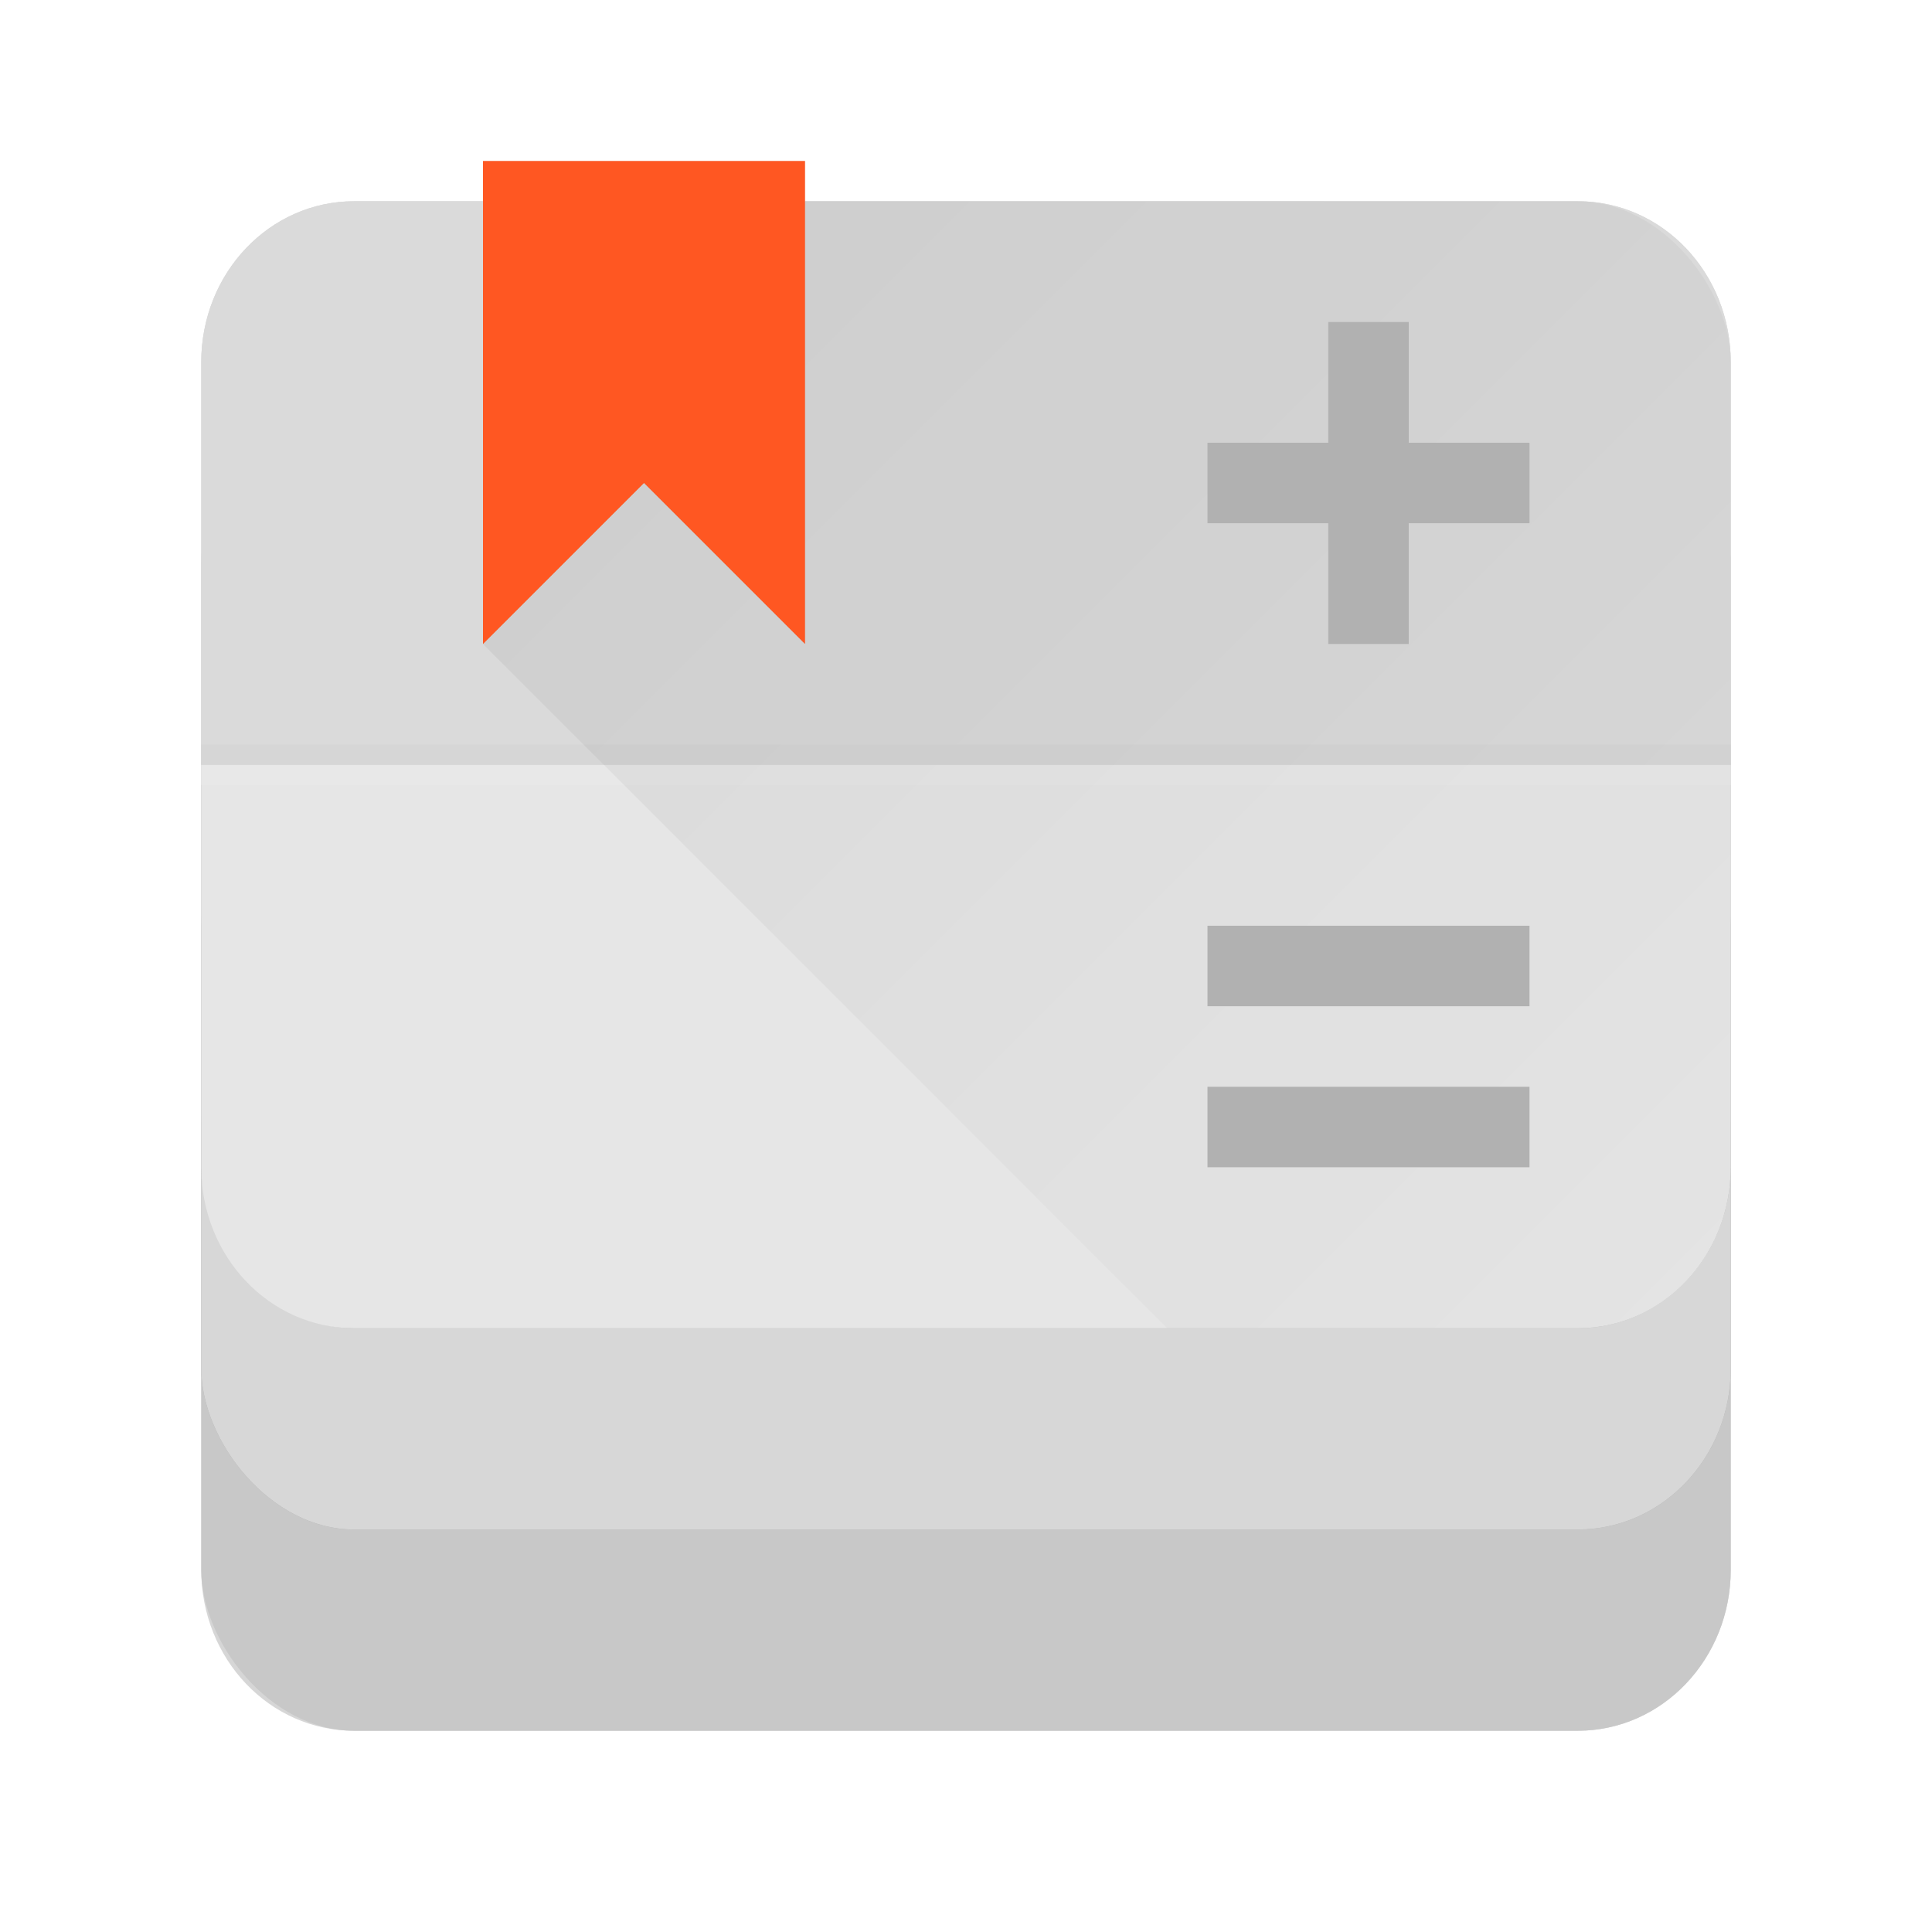 <?xml version="1.0" encoding="UTF-8" standalone="no"?>
<!-- Created with Inkscape (http://www.inkscape.org/) -->

<svg
   xmlns:dc="http://purl.org/dc/elements/1.1/"
   xmlns:cc="http://creativecommons.org/ns#"
   xmlns:rdf="http://www.w3.org/1999/02/22-rdf-syntax-ns#"
   xmlns:svg="http://www.w3.org/2000/svg"
   xmlns="http://www.w3.org/2000/svg"
   xmlns:xlink="http://www.w3.org/1999/xlink"
   xmlns:sodipodi="http://sodipodi.sourceforge.net/DTD/sodipodi-0.dtd"
   xmlns:inkscape="http://www.inkscape.org/namespaces/inkscape"
   width="48"
   height="48"
   viewBox="0 0 48 48"
   id="svg2"
   version="1.1"
   inkscape:version="0.92.0 r"
   sodipodi:docname="ic_launcher.svg"
   inkscape:export-filename="/home/zlsa/projects/android/viewfinder/assets/ic_launcher/ic_launcher.png"
   inkscape:export-xdpi="960"
   inkscape:export-ydpi="960">
  <defs
     id="defs4">
    <linearGradient
       inkscape:collect="always"
       id="linearGradient1260">
      <stop
         style="stop-color:#000000;stop-opacity:1;"
         offset="0"
         id="stop1256" />
      <stop
         style="stop-color:#000000;stop-opacity:0;"
         offset="1"
         id="stop1258" />
    </linearGradient>
    <mask
       maskUnits="userSpaceOnUse"
       id="mask4954">
      <circle
         r="14"
         cy="1028.362"
         cx="24"
         id="circle4956"
         style="opacity:1;fill:#ffffff;fill-opacity:1;fill-rule:nonzero;stroke:none;stroke-width:1;stroke-linecap:round;stroke-linejoin:round;stroke-miterlimit:4;stroke-dasharray:none;stroke-dashoffset:0;stroke-opacity:1" />
    </mask>
    <mask
       maskUnits="userSpaceOnUse"
       id="mask4960">
      <circle
         r="14"
         cy="1028.362"
         cx="24"
         id="circle4962"
         style="opacity:1;fill:#ffffff;fill-opacity:1;fill-rule:nonzero;stroke:none;stroke-width:1;stroke-linecap:round;stroke-linejoin:round;stroke-miterlimit:4;stroke-dasharray:none;stroke-dashoffset:0;stroke-opacity:1" />
    </mask>
    <mask
       maskUnits="userSpaceOnUse"
       id="mask5005">
      <path
         sodipodi:nodetypes="ccccsccccccscccccccscccccscccccccsccccccsccccccccsccccccscccccccscccccscccccccsccccccsccccc"
         inkscape:connector-curvature="0"
         id="path5007"
         d="m -860.669,520.002 c -0.238,-0.412 -0.734,-0.6 -1.185,-0.448 l -4.474,1.512 -0.002,9.765625e-4 c -0.741,0.251 -1.547,0.057 -1.806,-0.137 -0.105,-0.078 -0.161,-0.112 -0.162,-0.112 -0.084,-0.061 -0.162,-0.113 -0.231,-0.162 l 0.002,-9.765625e-4 c -0.417,-0.294 -0.852,-0.58 -1.311,-0.844 -0.46,-0.265 -0.923,-0.498 -1.385,-0.711 -0.073,-0.034 -0.159,-0.074 -0.257,-0.118 -0.007,-0.003 -0.064,-0.036 -0.177,-0.085 -0.297,-0.128 -0.868,-0.73 -1.022,-1.496 l -0.926,-4.632 c -0.094,-0.467 -0.504,-0.803 -0.98,-0.803 l -8.001,7.421348623e-4 c -0.477,-5.162120858e-4 -0.888,0.336 -0.982,0.804 l -0.919,4.599 c -0.002,0.011 -0.004,0.022 -0.006,0.033 -0.154,0.766 -0.724,1.366 -1.021,1.494 -0.11,0.048 -0.168,0.081 -0.179,0.085 -0.103,0.046 -0.188,0.087 -0.256,0.119 -0.461,0.214 -0.927,0.445 -1.387,0.711 -0.46,0.266 -0.893,0.553 -1.309,0.846 -0.062,0.043 -0.139,0.096 -0.231,0.163 -0.009,0.007 -0.067,0.04 -0.163,0.112 -0.259,0.193 -1.064,0.387 -1.804,0.137 -6.4288943e-6,-2.1697017e-6 -9.324919354e-4,-0.002 -9.765625e-4,-0.002 l -4.473,-1.513 c -0.452,-0.153 -0.949,0.035 -1.187,0.448 l -4.001,6.929 c -0.238,0.413 -0.152,0.936 0.205,1.25 l 3.548,3.118 c 0.587,0.516 0.823,1.311 0.785,1.633 -0.014,0.123 -0.015,0.189 -0.015,0.196 -0.011,0.107 -0.02,0.201 -0.027,0.282 -0.046,0.507 -0.076,1.025 -0.076,1.555 1.560191124e-4,0.53 0.03,1.05 0.076,1.557 l 0.002,-9.765625e-4 c 0.008,0.085 0.014,0.178 0.025,0.281 7.71349481e-5,7.26745725e-4 8.973504586e-4,0.066 0.016,0.196 0.038,0.322 -0.197,1.117 -0.785,1.633 l -0.002,9.765625e-4 -3.547,3.119 c -0.357,0.315 -0.443,0.838 -0.205,1.25 l 4,6.928 c 0.238,0.412 0.734,0.6 1.185,0.448 l 4.474,-1.512 0.002,-9.765625e-4 c 0.741,-0.251 1.547,-0.057 1.806,0.137 0.105,0.078 0.161,0.112 0.162,0.112 0.084,0.061 0.162,0.113 0.231,0.162 l -0.002,9.765625e-4 c 0.417,0.294 0.852,0.58 1.311,0.844 0.46,0.265 0.923,0.498 1.385,0.711 0.073,0.034 0.159,0.074 0.257,0.118 0.007,0.003 0.064,0.036 0.177,0.085 0.297,0.128 0.868,0.73 1.022,1.496 l 0.926,4.632 c 0.094,0.467 0.504,0.803 0.98,0.803 l 8.001,-7.421348622e-4 c 0.477,5.162120862e-4 0.888,-0.336 0.982,-0.804 l 0.926,-4.63 c 1.09118316e-5,-4.45883555e-5 -9.778979302e-4,-0.002 -9.765625e-4,-0.002 0.154,-0.766 0.724,-1.366 1.021,-1.494 0.11,-0.048 0.168,-0.081 0.179,-0.085 0.103,-0.046 0.188,-0.087 0.256,-0.119 0.461,-0.214 0.927,-0.445 1.387,-0.711 0.46,-0.266 0.893,-0.553 1.309,-0.846 0.062,-0.043 0.139,-0.096 0.231,-0.163 0.009,-0.007 0.067,-0.04 0.163,-0.112 0.259,-0.193 1.064,-0.387 1.804,-0.137 6.4288944e-6,2.1697019e-6 9.324919355e-4,0.002 9.765625e-4,0.002 l 4.473,1.513 c 0.452,0.153 0.949,-0.035 1.187,-0.448 l 4.001,-6.929 c 0.238,-0.413 0.152,-0.936 -0.205,-1.25 l -3.548,-3.118 c -0.587,-0.516 -0.823,-1.311 -0.785,-1.633 0.014,-0.123 0.015,-0.189 0.015,-0.196 0.011,-0.107 0.02,-0.201 0.027,-0.282 0.046,-0.507 0.076,-1.025 0.076,-1.555 -1.560191123e-4,-0.53 -0.03,-1.05 -0.076,-1.557 l -0.002,9.765625e-4 c -0.008,-0.085 -0.014,-0.178 -0.025,-0.281 -7.71349482e-5,-7.267457272e-4 -8.973504583e-4,-0.066 -0.016,-0.196 -0.038,-0.322 0.197,-1.117 0.785,-1.633 l 0.002,-9.765625e-4 3.547,-3.119 c 0.357,-0.315 0.443,-0.838 0.205,-1.25 z"
         style="color:#000000;font-style:normal;font-variant:normal;font-weight:normal;font-stretch:normal;font-size:medium;line-height:normal;font-family:sans-serif;text-indent:0;text-align:start;text-decoration:none;text-decoration-line:none;text-decoration-style:solid;text-decoration-color:#000000;letter-spacing:normal;word-spacing:normal;text-transform:none;direction:ltr;block-progression:tb;writing-mode:lr-tb;baseline-shift:baseline;text-anchor:start;white-space:normal;clip-rule:nonzero;display:inline;overflow:visible;visibility:visible;opacity:1;isolation:auto;mix-blend-mode:normal;color-interpolation:sRGB;color-interpolation-filters:linearRGB;solid-color:#000000;solid-opacity:1;fill:#fafafa;fill-opacity:1;fill-rule:nonzero;stroke:none;stroke-width:2;stroke-linecap:round;stroke-linejoin:round;stroke-miterlimit:4;stroke-dasharray:none;stroke-dashoffset:0;stroke-opacity:1;color-rendering:auto;image-rendering:auto;shape-rendering:auto;text-rendering:auto;enable-background:accumulate" />
    </mask>
    <filter
       inkscape:collect="always"
       style="color-interpolation-filters:sRGB"
       id="filter1085"
       x="-0.052"
       width="1.104"
       y="-0.071"
       height="1.141">
      <feGaussianBlur
         inkscape:collect="always"
         stdDeviation="0.825"
         id="feGaussianBlur1087" />
    </filter>
    <filter
       inkscape:collect="always"
       style="color-interpolation-filters:sRGB"
       id="filter1099"
       x="-0.104"
       width="1.208"
       y="-0.141"
       height="1.283">
      <feGaussianBlur
         inkscape:collect="always"
         stdDeviation="1.65"
         id="feGaussianBlur1101" />
    </filter>
    <clipPath
       clipPathUnits="userSpaceOnUse"
       id="clipPath1109">
      <rect
         style="display:inline;opacity:1;fill:#e6e6e6;fill-opacity:1;fill-rule:nonzero;stroke:none;stroke-width:3.899;stroke-linecap:butt;stroke-linejoin:round;stroke-miterlimit:4;stroke-dasharray:none;stroke-dashoffset:0;stroke-opacity:1"
         id="rect1111"
         width="38"
         height="28"
         x="5"
         y="19"
         rx="3.8"
         ry="4" />
    </clipPath>
    <filter
       inkscape:collect="always"
       style="color-interpolation-filters:sRGB"
       id="filter1216"
       x="-0.6"
       width="2.2"
       y="-0.4"
       height="1.8">
      <feGaussianBlur
         inkscape:collect="always"
         stdDeviation="2"
         id="feGaussianBlur1218" />
    </filter>
    <filter
       inkscape:collect="always"
       style="color-interpolation-filters:sRGB"
       id="filter1228"
       x="-0.3"
       width="1.6"
       y="-0.2"
       height="1.4">
      <feGaussianBlur
         inkscape:collect="always"
         stdDeviation="1"
         id="feGaussianBlur1230" />
    </filter>
    <clipPath
       clipPathUnits="userSpaceOnUse"
       id="clipPath1249">
      <rect
         style="opacity:0.4;fill:#000000;fill-opacity:1;fill-rule:nonzero;stroke:none;stroke-opacity:1"
         id="rect1251"
         width="48"
         height="15"
         x="1.666652451604023e-07"
         y="5"
         rx="0"
         ry="0" />
    </clipPath>
    <linearGradient
       inkscape:collect="always"
       xlink:href="#linearGradient1260"
       id="linearGradient1262"
       x1="16"
       y1="12"
       x2="44"
       y2="40"
       gradientUnits="userSpaceOnUse" />
    <clipPath
       clipPathUnits="userSpaceOnUse"
       id="clipPath1333">
      <rect
         ry="4"
         rx="3.8"
         y="5"
         x="5"
         height="28"
         width="38"
         id="rect1335"
         style="display:inline;opacity:1;fill:#d2d2d2;fill-opacity:1;fill-rule:nonzero;stroke:none;stroke-width:3.899;stroke-linecap:butt;stroke-linejoin:round;stroke-miterlimit:4;stroke-dasharray:none;stroke-dashoffset:0;stroke-opacity:1" />
    </clipPath>
  </defs>
  <sodipodi:namedview
     id="base"
     pagecolor="#727487"
     bordercolor="#27292f"
     borderopacity="0.494"
     inkscape:pageopacity="0"
     inkscape:pageshadow="2"
     inkscape:zoom="5.656854242030479"
     inkscape:cx="35.29325649303944"
     inkscape:cy="32.35768810589958"
     inkscape:document-units="px"
     inkscape:current-layer="layer5"
     showgrid="false"
     borderlayer="true"
     units="px"
     inkscape:window-width="1600"
     inkscape:window-height="862"
     inkscape:window-x="0"
     inkscape:window-y="18"
     inkscape:window-maximized="0"
     showborder="true"
     inkscape:snap-smooth-nodes="true"
     inkscape:object-nodes="true"
     showguides="false"
     inkscape:guide-bbox="true"
     inkscape:snap-center="true"
     inkscape:snap-global="true"
     inkscape:snap-bbox="true"
     inkscape:bbox-nodes="true"
     inkscape:snap-bbox-edge-midpoints="true">
    <inkscape:grid
       type="xygrid"
       id="grid3374"
       empcolor="#000000"
       empopacity="0.082"
       color="#000000"
       opacity="0.043"
       spacingx="0.5"
       spacingy="0.5"
       empspacing="8" />
    <sodipodi:guide
       position="47.5,29"
       orientation="0,1"
       id="guide3357"
       inkscape:locked="false" />
    <sodipodi:guide
       position="24,48"
       orientation="1,0"
       id="guide3363"
       inkscape:locked="false" />
  </sodipodi:namedview>
  <g
     inkscape:groupmode="layer"
     id="layer2"
     inkscape:label="stack shadow"
     style="display:inline">
    <g
       style="opacity:0.5"
       transform="translate(0,10)"
       id="g1123"
       clip-path="none">
      <path
         style="display:inline;opacity:0.5;fill:#000000;fill-opacity:1;fill-rule:nonzero;stroke:none;stroke-width:3.899;stroke-linecap:butt;stroke-linejoin:round;stroke-miterlimit:4;stroke-dasharray:none;stroke-dashoffset:0;stroke-opacity:1;filter:url(#filter1085)"
         d="M 12 4 L 12 5 L 8.801 5 C 6.696 5 5 6.784 5 9 L 5 39 C 5 41.216 6.696 43 8.801 43 L 39.199 43 C 41.304 43 43 41.216 43 39 L 43 9 C 43 6.784 41.304 5 39.199 5 L 20 5 L 20 4 L 12 4 z "
         transform="translate(0,-10)"
         id="rect1121" />
      <path
         style="display:inline;opacity:0.3;fill:#000000;fill-opacity:1;fill-rule:nonzero;stroke:none;stroke-width:3.899;stroke-linecap:butt;stroke-linejoin:round;stroke-miterlimit:4;stroke-dasharray:none;stroke-dashoffset:0;stroke-opacity:1;filter:url(#filter1099)"
         d="M 12 4 L 12 5 L 8.801 5 C 6.696 5 5 6.784 5 9 L 5 39 C 5 41.216 6.696 43 8.801 43 L 39.199 43 C 41.304 43 43 41.216 43 39 L 43 9 C 43 6.784 41.304 5 39.199 5 L 20 5 L 20 4 L 12 4 z "
         transform="translate(0,-10)"
         id="rect1119" />
    </g>
  </g>
  <g
     inkscape:groupmode="layer"
     id="layer3"
     inkscape:label="stack"
     style="display:inline">
    <rect
       style="display:inline;opacity:1;fill:#c8c8c8;fill-opacity:1;fill-rule:nonzero;stroke:none;stroke-width:3.899;stroke-linecap:butt;stroke-linejoin:round;stroke-miterlimit:4;stroke-dasharray:none;stroke-dashoffset:0;stroke-opacity:1"
       id="rect4382"
       width="38"
       height="28"
       x="5"
       y="15"
       rx="3.8"
       ry="4" />
    <g
       clip-path="url(#clipPath1109)"
       id="g1117"
       transform="translate(0,5)"
       style="opacity:0.5">
      <rect
         ry="4"
         rx="3.8"
         y="5"
         x="5"
         height="28"
         width="38"
         id="rect1113"
         style="display:inline;opacity:0.3;fill:#000000;fill-opacity:1;fill-rule:nonzero;stroke:none;stroke-width:3.899;stroke-linecap:butt;stroke-linejoin:round;stroke-miterlimit:4;stroke-dasharray:none;stroke-dashoffset:0;stroke-opacity:1;filter:url(#filter1099)" />
      <rect
         style="display:inline;opacity:0.5;fill:#000000;fill-opacity:1;fill-rule:nonzero;stroke:none;stroke-width:3.899;stroke-linecap:butt;stroke-linejoin:round;stroke-miterlimit:4;stroke-dasharray:none;stroke-dashoffset:0;stroke-opacity:1;filter:url(#filter1085)"
         id="rect1115"
         width="38"
         height="28"
         x="5"
         y="5"
         rx="3.8"
         ry="4" />
    </g>
    <rect
       style="display:inline;opacity:1;fill:#d7d7d7;fill-opacity:1;fill-rule:nonzero;stroke:none;stroke-width:3.899;stroke-linecap:butt;stroke-linejoin:round;stroke-miterlimit:4;stroke-dasharray:none;stroke-dashoffset:0;stroke-opacity:1"
       id="rect1075"
       width="38"
       height="28"
       x="5"
       y="10"
       rx="3.8"
       ry="4" />
    <g
       id="g1107"
       clip-path="url(#clipPath1109)"
       style="opacity:0.5">
      <rect
         style="display:inline;opacity:0.3;fill:#000000;fill-opacity:1;fill-rule:nonzero;stroke:none;stroke-width:3.899;stroke-linecap:butt;stroke-linejoin:round;stroke-miterlimit:4;stroke-dasharray:none;stroke-dashoffset:0;stroke-opacity:1;filter:url(#filter1099)"
         id="rect1089"
         width="38"
         height="28"
         x="5"
         y="5"
         rx="3.8"
         ry="4" />
      <rect
         ry="4"
         rx="3.8"
         y="5"
         x="5"
         height="28"
         width="38"
         id="rect1079"
         style="display:inline;opacity:0.5;fill:#000000;fill-opacity:1;fill-rule:nonzero;stroke:none;stroke-width:3.899;stroke-linecap:butt;stroke-linejoin:round;stroke-miterlimit:4;stroke-dasharray:none;stroke-dashoffset:0;stroke-opacity:1;filter:url(#filter1085)" />
    </g>
  </g>
  <g
     inkscape:groupmode="layer"
     id="layer4"
     inkscape:label="top stack"
     style="display:inline">
    <path
       style="display:inline;opacity:1;fill:#e6e6e6;fill-opacity:1;fill-rule:nonzero;stroke:none;stroke-width:3.899;stroke-linecap:butt;stroke-linejoin:round;stroke-miterlimit:4;stroke-dasharray:none;stroke-dashoffset:0;stroke-opacity:1"
       d="m 43,19 v 10 c 0,2.216 -1.695,4 -3.8,4 H 8.8 C 6.695,33 5,31.216 5,29 v -10 z"
       id="rect1127"
       inkscape:connector-curvature="0"
       sodipodi:nodetypes="csssscc" />
    <rect
       style="opacity:1;fill:#e8e8e8;fill-opacity:1;fill-rule:nonzero;stroke:none;stroke-opacity:1"
       id="rect1134"
       width="38"
       height="0.5"
       x="5"
       y="-19.5"
       rx="0"
       ry="0"
       transform="scale(1,-1)" />
    <path
       sodipodi:nodetypes="csssscc"
       inkscape:connector-curvature="0"
       id="path1132"
       d="m 43,19 v -10 c 0,-2.216 -1.695,-4 -3.8,-4 H 8.8 C 6.695,5 5,6.784 5,9 v 10 z"
       style="display:inline;opacity:1;fill:#dadada;fill-opacity:1;fill-rule:nonzero;stroke:none;stroke-width:3.899;stroke-linecap:butt;stroke-linejoin:round;stroke-miterlimit:4;stroke-dasharray:none;stroke-dashoffset:0;stroke-opacity:1" />
    <rect
       ry="0"
       rx="0"
       y="-19"
       x="5"
       height="0.5"
       width="38"
       id="rect1136"
       style="opacity:1;fill:#d6d6d6;fill-opacity:1;fill-rule:nonzero;stroke:none;stroke-opacity:1"
       transform="scale(1,-1)" />
  </g>
  <g
     inkscape:groupmode="layer"
     id="layer6"
     inkscape:label="bookmark shadow"
     style="display:inline">
    <g
       id="g1206"
       clip-path="url(#clipPath1249)"
       style="opacity:0.5">
      <path
         style="display:inline;opacity:0.3;fill:#000000;fill-opacity:1;fill-rule:evenodd;stroke:none;stroke-width:1px;stroke-linecap:butt;stroke-linejoin:miter;stroke-opacity:1;filter:url(#filter1228)"
         d="M 12,4 V 16 l 4,-4 4,4 1.2e-13,-12 z"
         id="path1184"
         inkscape:connector-curvature="0"
         sodipodi:nodetypes="cccccc" />
      <path
         sodipodi:nodetypes="cccccc"
         inkscape:connector-curvature="0"
         id="path1198"
         d="M 12,4 V 16 l 4,-4 4,4 1.2e-13,-12 z"
         style="display:inline;opacity:0.3;fill:#000000;fill-opacity:1;fill-rule:evenodd;stroke:none;stroke-width:1px;stroke-linecap:butt;stroke-linejoin:miter;stroke-opacity:1;filter:url(#filter1216)" />
    </g>
  </g>
  <g
     inkscape:groupmode="layer"
     id="layer7"
     inkscape:label="bookmark long shadow"
     style="display:inline">
    <path
       style="opacity:0.05;fill:url(#linearGradient1262);fill-opacity:1;fill-rule:evenodd;stroke:none;stroke-width:1px;stroke-linecap:butt;stroke-linejoin:miter;stroke-opacity:1"
       d="m 12,16 17,17 14,3e-14 V 4 l -23,1.5e-14 z"
       id="path1254"
       inkscape:connector-curvature="0"
       sodipodi:nodetypes="cccccc"
       clip-path="url(#clipPath1333)" />
  </g>
  <g
     inkscape:groupmode="layer"
     id="layer5"
     inkscape:label="bookmark"
     style="display:inline">
    <path
       style="display:inline;fill:#ff5722;fill-opacity:1;fill-rule:evenodd;stroke:none;stroke-width:1px;stroke-linecap:butt;stroke-linejoin:miter;stroke-opacity:1"
       d="M 12,4 V 16 l 4,-4 4,4 1.2e-13,-12 z"
       id="path1160"
       inkscape:connector-curvature="0"
       sodipodi:nodetypes="cccccc" />
  </g>
  <g
     inkscape:groupmode="layer"
     id="layer1"
     inkscape:label="symbols"
     style="display:inline">
    <rect
       style="opacity:1;fill:#b1b1b1;fill-opacity:1;fill-rule:nonzero;stroke:none;stroke-opacity:1"
       id="rect1148"
       width="8"
       height="2"
       x="8"
       y="-35"
       transform="rotate(90)" />
    <rect
       transform="scale(-1)"
       y="-13"
       x="-38"
       height="2"
       width="8"
       id="rect1150"
       style="opacity:1;fill:#b1b1b1;fill-opacity:1;fill-rule:nonzero;stroke:none;stroke-opacity:1" />
    <rect
       style="opacity:1;fill:#b1b1b1;fill-opacity:1;fill-rule:nonzero;stroke:none;stroke-opacity:1"
       id="rect1152"
       width="8"
       height="2"
       x="-38"
       y="-25"
       transform="scale(-1)" />
    <rect
       transform="scale(-1)"
       y="-29"
       x="-38"
       height="2"
       width="8"
       id="rect1154"
       style="opacity:1;fill:#b1b1b1;fill-opacity:1;fill-rule:nonzero;stroke:none;stroke-opacity:1" />
  </g>
</svg>
